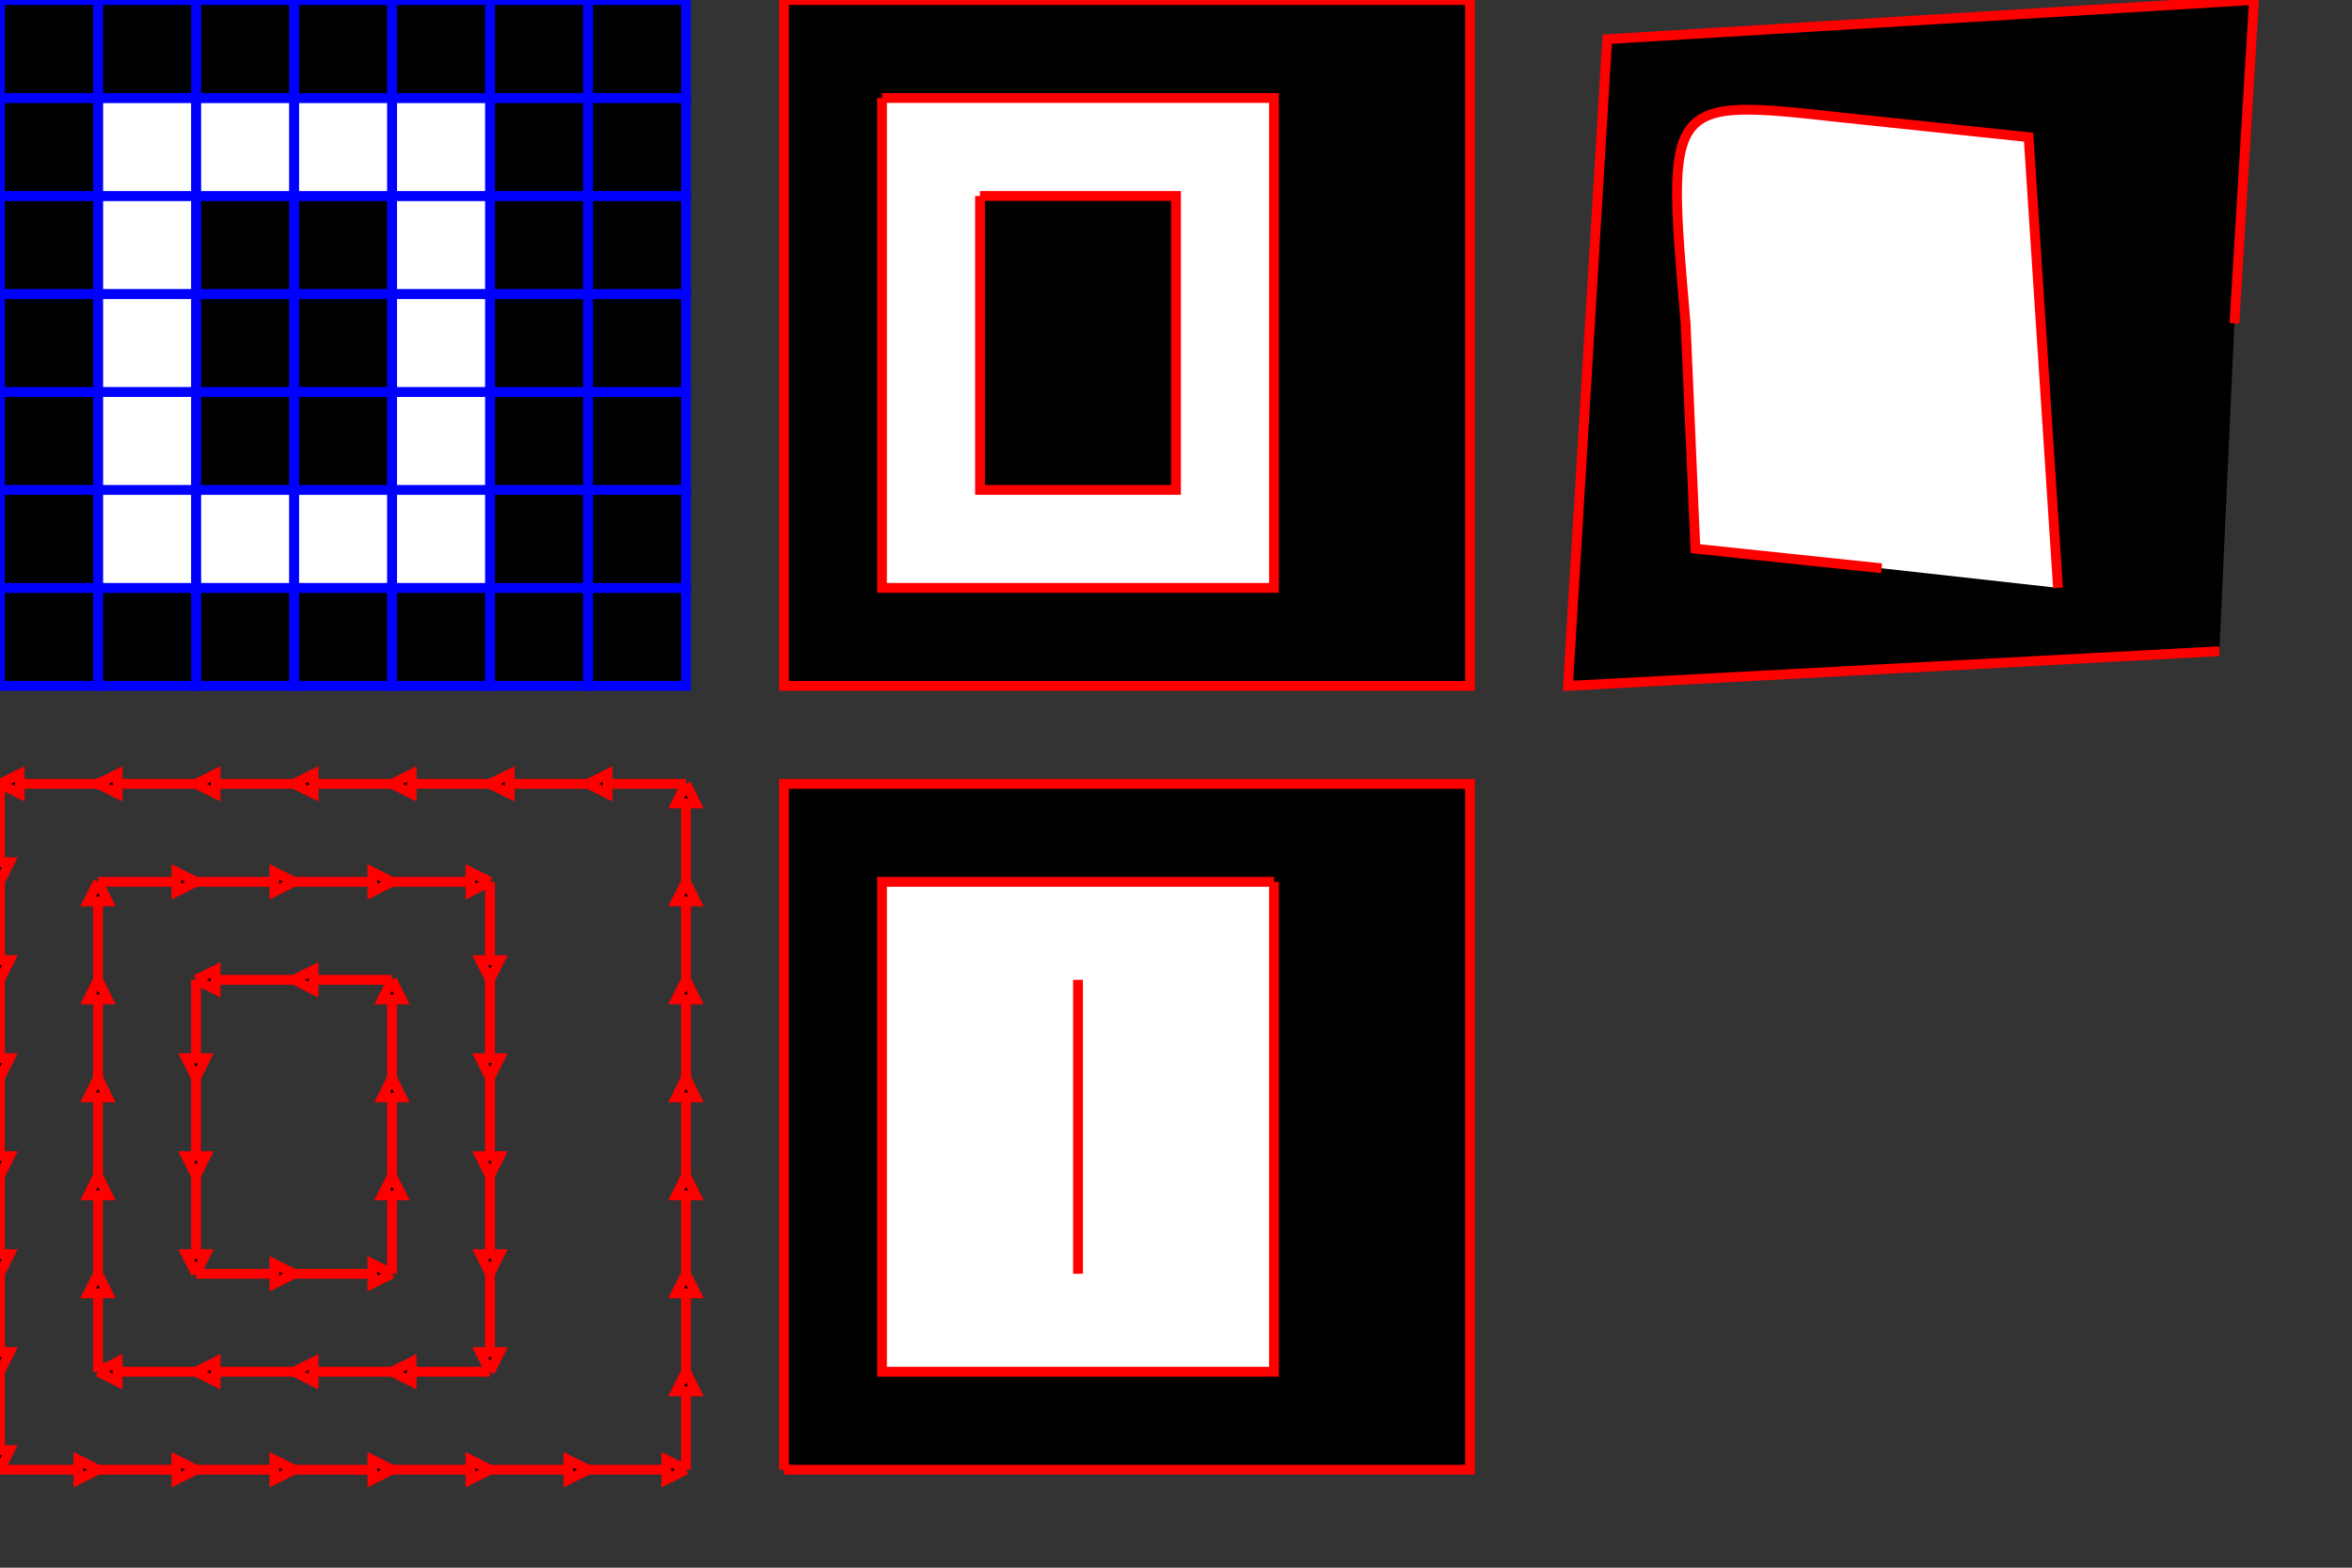 <?xml version="1.0" standalone="no"?>
<!DOCTYPE svg PUBLIC "-//W3C//DTD SVG 1.1//EN" 
  "http://www.w3.org/Graphics/SVG/1.1/DTD/svg11.dtd">
<svg x="10px" y="10px" height="160px" width="240px" version="1.1"
     xmlns="http://www.w3.org/2000/svg">
<rect width="100%" height="100%" fill="#333333" stroke="none"/>
<rect x="60px" y="60px" width="10px"
       height="10px" stroke="blue" fill="black"/>
<rect x="60px" y="50px" width="10px"
       height="10px" stroke="blue" fill="black"/>
<rect x="60px" y="40px" width="10px"
       height="10px" stroke="blue" fill="black"/>
<rect x="60px" y="30px" width="10px"
       height="10px" stroke="blue" fill="black"/>
<rect x="60px" y="20px" width="10px"
       height="10px" stroke="blue" fill="black"/>
<rect x="60px" y="10px" width="10px"
       height="10px" stroke="blue" fill="black"/>
<rect x="60px" y="0px" width="10px"
       height="10px" stroke="blue" fill="black"/>
<rect x="50px" y="60px" width="10px"
       height="10px" stroke="blue" fill="black"/>
<rect x="50px" y="50px" width="10px"
       height="10px" stroke="blue" fill="black"/>
<rect x="50px" y="40px" width="10px"
       height="10px" stroke="blue" fill="black"/>
<rect x="50px" y="30px" width="10px"
       height="10px" stroke="blue" fill="black"/>
<rect x="50px" y="20px" width="10px"
       height="10px" stroke="blue" fill="black"/>
<rect x="50px" y="10px" width="10px"
       height="10px" stroke="blue" fill="black"/>
<rect x="50px" y="0px" width="10px"
       height="10px" stroke="blue" fill="black"/>
<rect x="40px" y="60px" width="10px"
       height="10px" stroke="blue" fill="black"/>
<rect x="40px" y="50px" width="10px"
       height="10px" stroke="blue" fill="white"/>
<rect x="40px" y="40px" width="10px"
       height="10px" stroke="blue" fill="white"/>
<rect x="40px" y="30px" width="10px"
       height="10px" stroke="blue" fill="white"/>
<rect x="40px" y="20px" width="10px"
       height="10px" stroke="blue" fill="white"/>
<rect x="40px" y="10px" width="10px"
       height="10px" stroke="blue" fill="white"/>
<rect x="40px" y="0px" width="10px"
       height="10px" stroke="blue" fill="black"/>
<rect x="30px" y="60px" width="10px"
       height="10px" stroke="blue" fill="black"/>
<rect x="30px" y="50px" width="10px"
       height="10px" stroke="blue" fill="white"/>
<rect x="30px" y="40px" width="10px"
       height="10px" stroke="blue" fill="black"/>
<rect x="30px" y="30px" width="10px"
       height="10px" stroke="blue" fill="black"/>
<rect x="30px" y="20px" width="10px"
       height="10px" stroke="blue" fill="black"/>
<rect x="30px" y="10px" width="10px"
       height="10px" stroke="blue" fill="white"/>
<rect x="30px" y="0px" width="10px"
       height="10px" stroke="blue" fill="black"/>
<rect x="20px" y="60px" width="10px"
       height="10px" stroke="blue" fill="black"/>
<rect x="20px" y="50px" width="10px"
       height="10px" stroke="blue" fill="white"/>
<rect x="20px" y="40px" width="10px"
       height="10px" stroke="blue" fill="black"/>
<rect x="20px" y="30px" width="10px"
       height="10px" stroke="blue" fill="black"/>
<rect x="20px" y="20px" width="10px"
       height="10px" stroke="blue" fill="black"/>
<rect x="20px" y="10px" width="10px"
       height="10px" stroke="blue" fill="white"/>
<rect x="20px" y="0px" width="10px"
       height="10px" stroke="blue" fill="black"/>
<rect x="10px" y="60px" width="10px"
       height="10px" stroke="blue" fill="black"/>
<rect x="10px" y="50px" width="10px"
       height="10px" stroke="blue" fill="white"/>
<rect x="10px" y="40px" width="10px"
       height="10px" stroke="blue" fill="white"/>
<rect x="10px" y="30px" width="10px"
       height="10px" stroke="blue" fill="white"/>
<rect x="10px" y="20px" width="10px"
       height="10px" stroke="blue" fill="white"/>
<rect x="10px" y="10px" width="10px"
       height="10px" stroke="blue" fill="white"/>
<rect x="10px" y="0px" width="10px"
       height="10px" stroke="blue" fill="black"/>
<rect x="0px" y="60px" width="10px"
       height="10px" stroke="blue" fill="black"/>
<rect x="0px" y="50px" width="10px"
       height="10px" stroke="blue" fill="black"/>
<rect x="0px" y="40px" width="10px"
       height="10px" stroke="blue" fill="black"/>
<rect x="0px" y="30px" width="10px"
       height="10px" stroke="blue" fill="black"/>
<rect x="0px" y="20px" width="10px"
       height="10px" stroke="blue" fill="black"/>
<rect x="0px" y="10px" width="10px"
       height="10px" stroke="blue" fill="black"/>
<rect x="0px" y="0px" width="10px"
       height="10px" stroke="blue" fill="black"/>
<polyline stroke="red" points="70,150 70,140"/>
    <polyline stroke="red" points="70,140 69,142 71,142 70,140"/><polyline stroke="red" points="70,140 70,130"/>
    <polyline stroke="red" points="70,130 69,132 71,132 70,130"/><polyline stroke="red" points="70,130 70,120"/>
    <polyline stroke="red" points="70,120 69,122 71,122 70,120"/><polyline stroke="red" points="70,120 70,110"/>
    <polyline stroke="red" points="70,110 69,112 71,112 70,110"/><polyline stroke="red" points="70,110 70,100"/>
    <polyline stroke="red" points="70,100 69,102 71,102 70,100"/><polyline stroke="red" points="70,100 70,90"/>
    <polyline stroke="red" points="70,90 69,92 71,92 70,90"/><polyline stroke="red" points="70,90 70,80"/>
    <polyline stroke="red" points="70,80 69,82 71,82 70,80"/><polyline stroke="red" points="70,80 60,80"/>
    <polyline stroke="red" points="60,80 62,81 62,79 60,80"/><polyline stroke="red" points="60,150 70,150"/>
    <polyline stroke="red" points="70,150 68,151 68,149 70,150"/><polyline stroke="red" points="60,80 50,80"/>
    <polyline stroke="red" points="50,80 52,81 52,79 50,80"/><polyline stroke="red" points="50,150 60,150"/>
    <polyline stroke="red" points="60,150 58,151 58,149 60,150"/><polyline stroke="red" points="50,140 40,140"/>
    <polyline stroke="red" points="40,140 42,141 42,139 40,140"/><polyline stroke="red" points="50,130 50,140"/>
    <polyline stroke="red" points="50,140 49,138 51,138 50,140"/><polyline stroke="red" points="50,120 50,130"/>
    <polyline stroke="red" points="50,130 49,128 51,128 50,130"/><polyline stroke="red" points="50,110 50,120"/>
    <polyline stroke="red" points="50,120 49,118 51,118 50,120"/><polyline stroke="red" points="50,100 50,110"/>
    <polyline stroke="red" points="50,110 49,108 51,108 50,110"/><polyline stroke="red" points="50,90 50,100"/>
    <polyline stroke="red" points="50,100 49,98 51,98 50,100"/><polyline stroke="red" points="50,80 40,80"/>
    <polyline stroke="red" points="40,80 42,81 42,79 40,80"/><polyline stroke="red" points="40,150 50,150"/>
    <polyline stroke="red" points="50,150 48,151 48,149 50,150"/><polyline stroke="red" points="40,140 30,140"/>
    <polyline stroke="red" points="30,140 32,141 32,139 30,140"/><polyline stroke="red" points="40,130 40,120"/>
    <polyline stroke="red" points="40,120 39,122 41,122 40,120"/><polyline stroke="red" points="40,120 40,110"/>
    <polyline stroke="red" points="40,110 39,112 41,112 40,110"/><polyline stroke="red" points="40,110 40,100"/>
    <polyline stroke="red" points="40,100 39,102 41,102 40,100"/><polyline stroke="red" points="40,100 30,100"/>
    <polyline stroke="red" points="30,100 32,101 32,99 30,100"/><polyline stroke="red" points="40,90 50,90"/>
    <polyline stroke="red" points="50,90 48,91 48,89 50,90"/><polyline stroke="red" points="40,80 30,80"/>
    <polyline stroke="red" points="30,80 32,81 32,79 30,80"/><polyline stroke="red" points="30,150 40,150"/>
    <polyline stroke="red" points="40,150 38,151 38,149 40,150"/><polyline stroke="red" points="30,140 20,140"/>
    <polyline stroke="red" points="20,140 22,141 22,139 20,140"/><polyline stroke="red" points="30,130 40,130"/>
    <polyline stroke="red" points="40,130 38,131 38,129 40,130"/><polyline stroke="red" points="30,100 20,100"/>
    <polyline stroke="red" points="20,100 22,101 22,99 20,100"/><polyline stroke="red" points="30,90 40,90"/>
    <polyline stroke="red" points="40,90 38,91 38,89 40,90"/><polyline stroke="red" points="30,80 20,80"/>
    <polyline stroke="red" points="20,80 22,81 22,79 20,80"/><polyline stroke="red" points="20,150 30,150"/>
    <polyline stroke="red" points="30,150 28,151 28,149 30,150"/><polyline stroke="red" points="20,140 10,140"/>
    <polyline stroke="red" points="10,140 12,141 12,139 10,140"/><polyline stroke="red" points="20,130 30,130"/>
    <polyline stroke="red" points="30,130 28,131 28,129 30,130"/><polyline stroke="red" points="20,120 20,130"/>
    <polyline stroke="red" points="20,130 19,128 21,128 20,130"/><polyline stroke="red" points="20,110 20,120"/>
    <polyline stroke="red" points="20,120 19,118 21,118 20,120"/><polyline stroke="red" points="20,100 20,110"/>
    <polyline stroke="red" points="20,110 19,108 21,108 20,110"/><polyline stroke="red" points="20,90 30,90"/>
    <polyline stroke="red" points="30,90 28,91 28,89 30,90"/><polyline stroke="red" points="20,80 10,80"/>
    <polyline stroke="red" points="10,80 12,81 12,79 10,80"/><polyline stroke="red" points="10,150 20,150"/>
    <polyline stroke="red" points="20,150 18,151 18,149 20,150"/><polyline stroke="red" points="10,140 10,130"/>
    <polyline stroke="red" points="10,130 9,132 11,132 10,130"/><polyline stroke="red" points="10,130 10,120"/>
    <polyline stroke="red" points="10,120 9,122 11,122 10,120"/><polyline stroke="red" points="10,120 10,110"/>
    <polyline stroke="red" points="10,110 9,112 11,112 10,110"/><polyline stroke="red" points="10,110 10,100"/>
    <polyline stroke="red" points="10,100 9,102 11,102 10,100"/><polyline stroke="red" points="10,100 10,90"/>
    <polyline stroke="red" points="10,90 9,92 11,92 10,90"/><polyline stroke="red" points="10,90 20,90"/>
    <polyline stroke="red" points="20,90 18,91 18,89 20,90"/><polyline stroke="red" points="10,80 0,80"/>
    <polyline stroke="red" points="0,80 2,81 2,79 0,80"/><polyline stroke="red" points="0,150 10,150"/>
    <polyline stroke="red" points="10,150 8,151 8,149 10,150"/><polyline stroke="red" points="0,140 0,150"/>
    <polyline stroke="red" points="0,150 -1,148 1,148 0,150"/><polyline stroke="red" points="0,130 0,140"/>
    <polyline stroke="red" points="0,140 -1,138 1,138 0,140"/><polyline stroke="red" points="0,120 0,130"/>
    <polyline stroke="red" points="0,130 -1,128 1,128 0,130"/><polyline stroke="red" points="0,110 0,120"/>
    <polyline stroke="red" points="0,120 -1,118 1,118 0,120"/><polyline stroke="red" points="0,100 0,110"/>
    <polyline stroke="red" points="0,110 -1,108 1,108 0,110"/><polyline stroke="red" points="0,90 0,100"/>
    <polyline stroke="red" points="0,100 -1,98 1,98 0,100"/><polyline stroke="red" points="0,80 0,90"/>
    <polyline stroke="red" points="0,90 -1,88 1,88 0,90"/><polyline stroke="red" fill="black" points="80,0 80,10 80,20 80,30 80,40 80,50 80,60 80,70 90,70 100,70 110,70 120,70 130,70 140,70 150,70 150,60 150,50 150,40 150,30 150,20 150,10 150,0 140,0 130,0 120,0 110,0 100,0 90,0 80,0 " />
<polyline stroke="red" fill="white" points="90,10 100,10 110,10 120,10 130,10 130,20 130,30 130,40 130,50 130,60 120,60 110,60 100,60 90,60 90,50 90,40 90,30 90,20 90,10 " />
<polyline stroke="red" fill="black" points="100,20 100,30 100,40 100,50 110,50 120,50 120,40 120,30 120,20 110,20 100,20 " />
<polyline stroke="red" fill="black" points="80,150 150,150 150,80 80,80 80,150 " />
<polyline stroke="red" fill="white" points="130,90 130,140 90,140 90,90 130,90 " />
<polyline stroke="red" fill="black" points="110,130 110,100 110,130 " />
<path stroke="red" fill="black" d="M226.464,66.464 L160,70 L162,37 L164,4 L197,2 L230,0 L228,33 " />
<path stroke="red" fill="white" d="M210,60 L207,14 L188,12 C170,10 170,10 172,33L173,56 L192,58 " />
</svg>